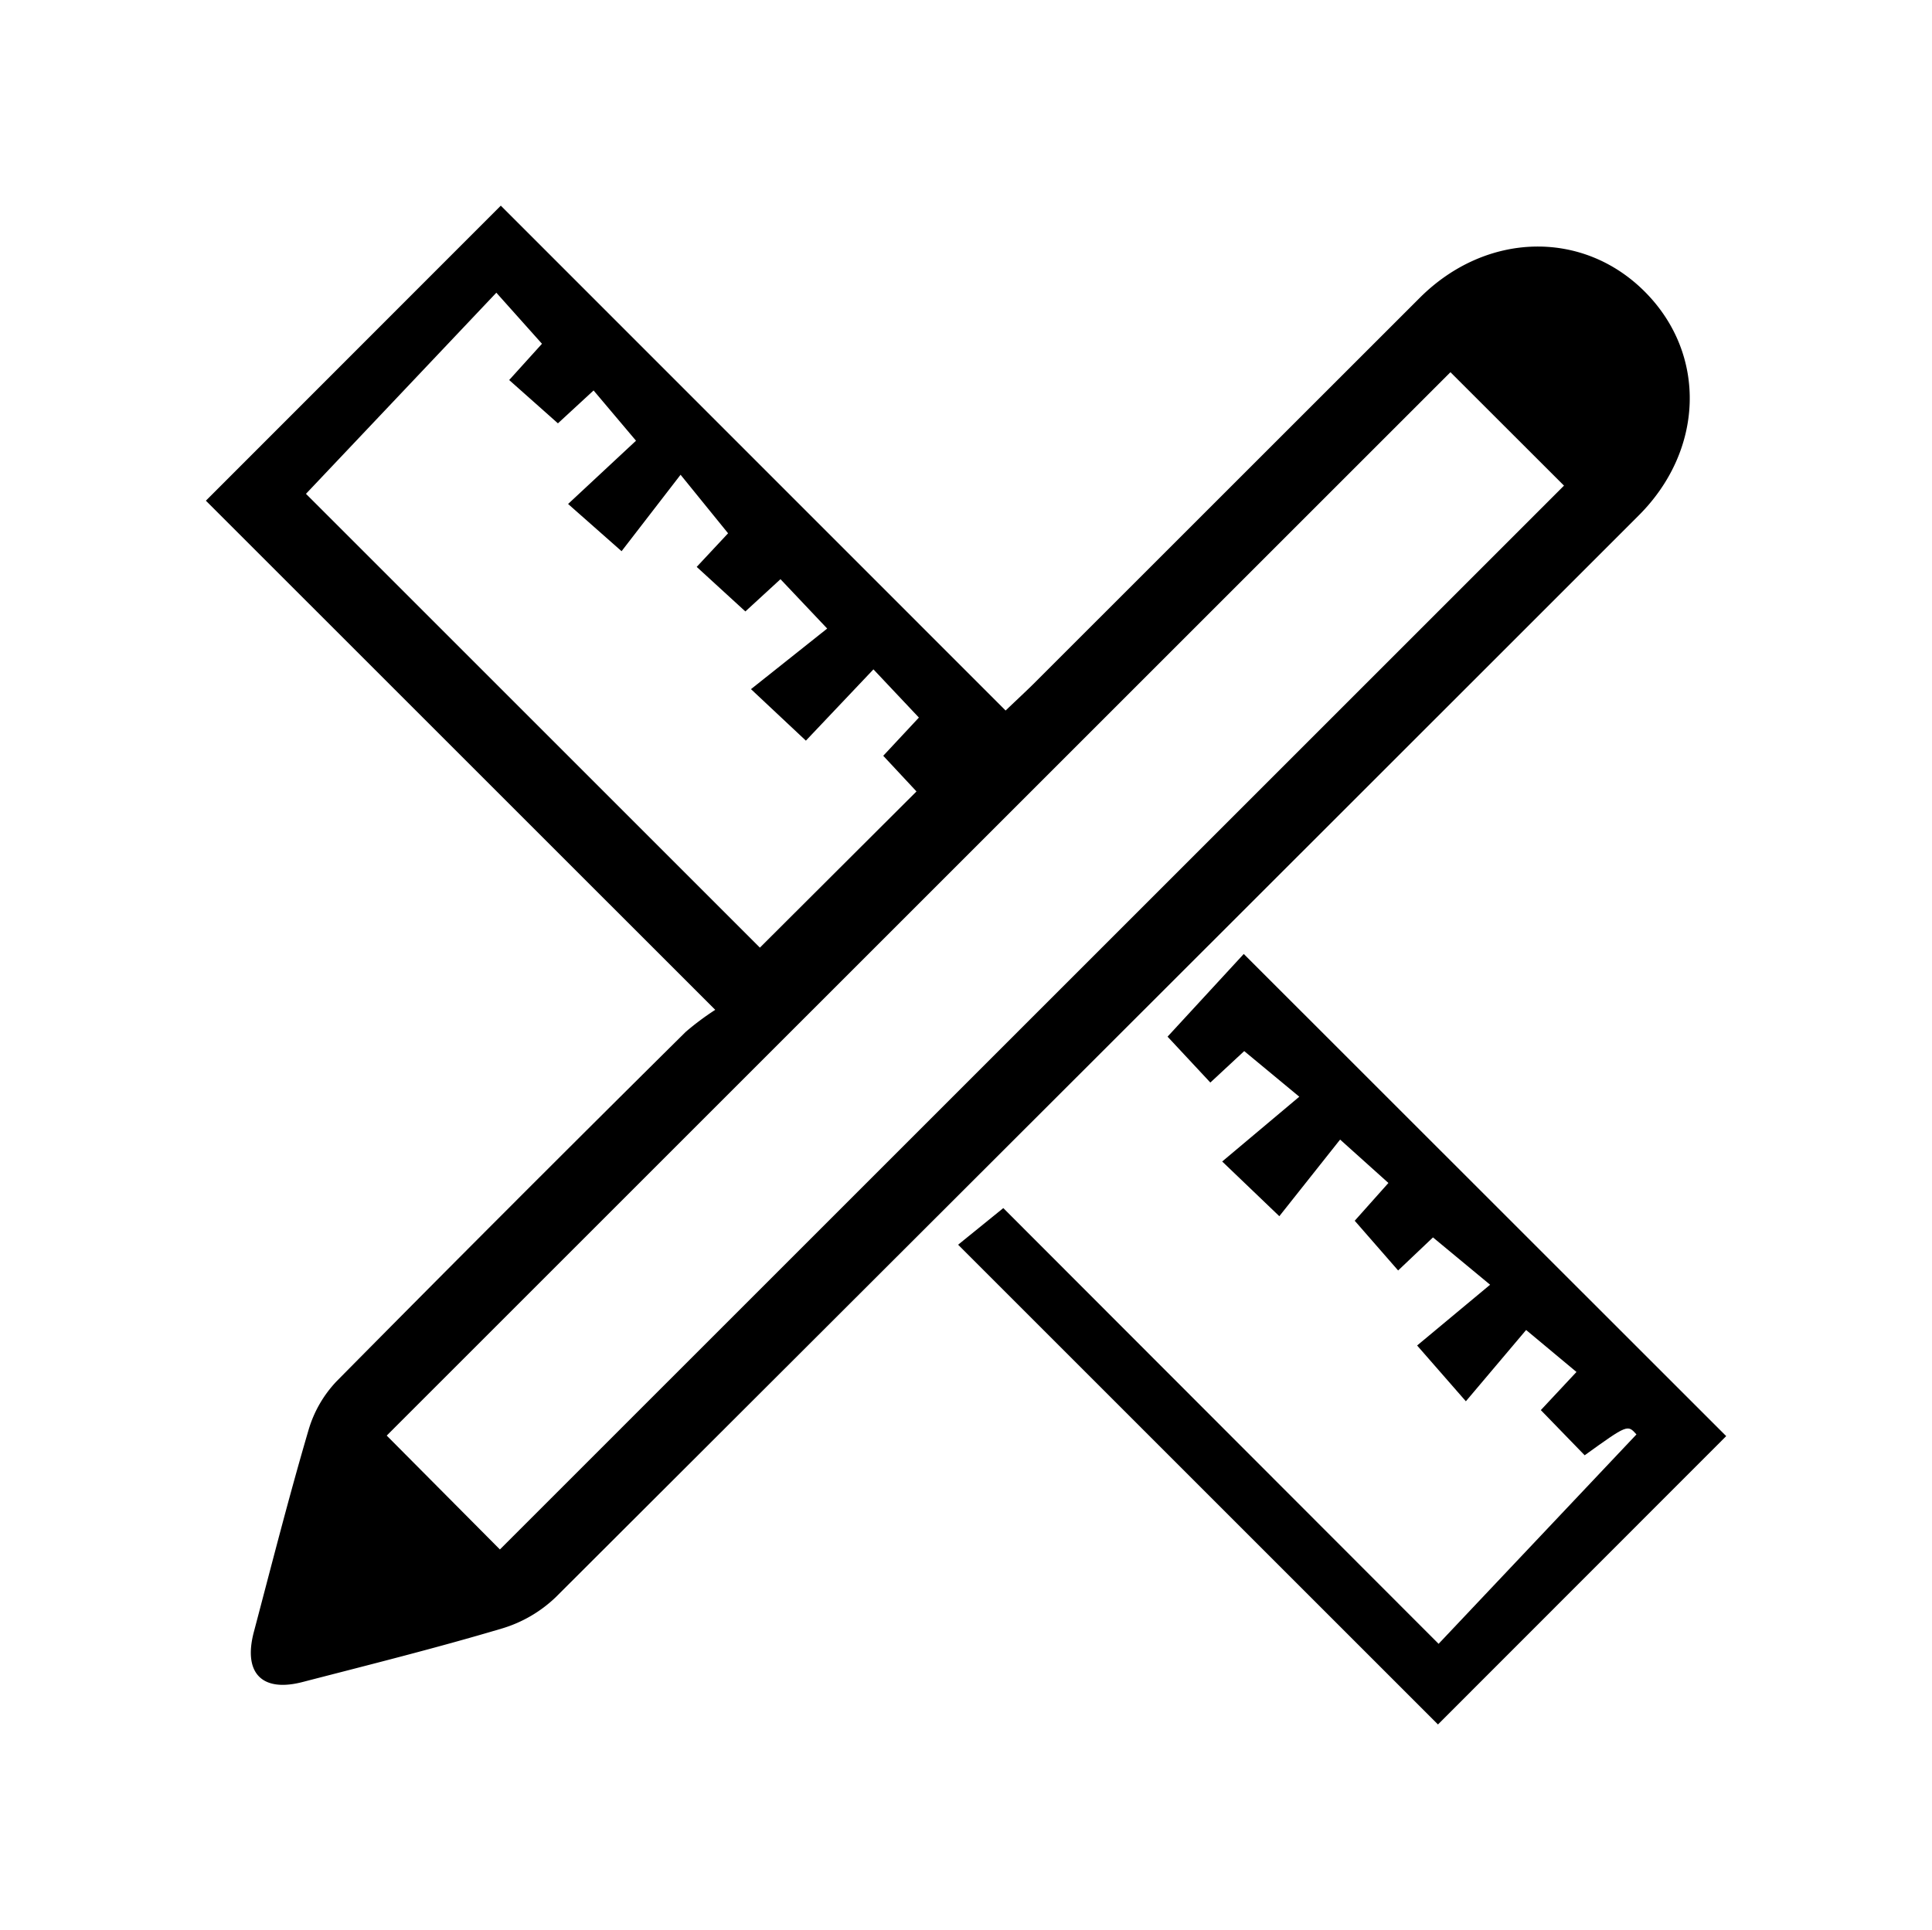 <svg id="Layer_1" data-name="Layer 1" xmlns="http://www.w3.org/2000/svg"
     viewBox="0 0 216.77 216.61">
    <title>atmasterfinal</title>
    <g id="V9O0hK.tif">
        <path d="M80.25,113.33,23.1,56.19,56.19,23.08l56.64,56.66c1.37-1.31,2.27-2.14,3.14-3l43.32-43.31c7.43-7.43,18.32-7.7,25.3-.65s6.57,17.78-.72,25.06Q123.14,118.58,62.35,179.25a14.84,14.84,0,0,1-6,3.5c-7.39,2.2-14.88,4.07-22.34,6-4.64,1.23-6.77-1-5.51-5.67,2-7.56,3.93-15.16,6.14-22.67A13.39,13.39,0,0,1,37.78,155Q57.25,135.3,76.94,115.8A30.49,30.49,0,0,1,80.25,113.33Zm82.49-71.56L43.39,161.11l12.7,12.78L175.48,54.5ZM34.33,55.42l50.93,50.93,17.57-17.53-3.73-4,4-4.29L98,75.12l-7.58,8-6.16-5.78,8.55-6.8L87.57,65l-3.94,3.62-5.46-5,3.52-3.77-5.33-6.57-6.62,8.58-6-5.3,7.62-7.1-4.76-5.64-4,3.69-5.47-4.86,3.68-4.07-5.12-5.73Z"/>
        <path d="M161.41,184.48l22.2-23.5c-1-1.12-1-1.12-5.81,2.34l-4.92-5.07,4-4.28-5.65-4.71-6.76,8L159,151l8.19-6.82-6.41-5.31-3.91,3.71L152,137l3.78-4.24-5.42-4.87-6.82,8.6-6.41-6.14,8.65-7.27-6.18-5.12-3.8,3.53L131,116.34l8.55-9.28,54.13,54.11-32.34,32.36L107.5,139.69l5.07-4.11Z"/>
    </g>
</svg>